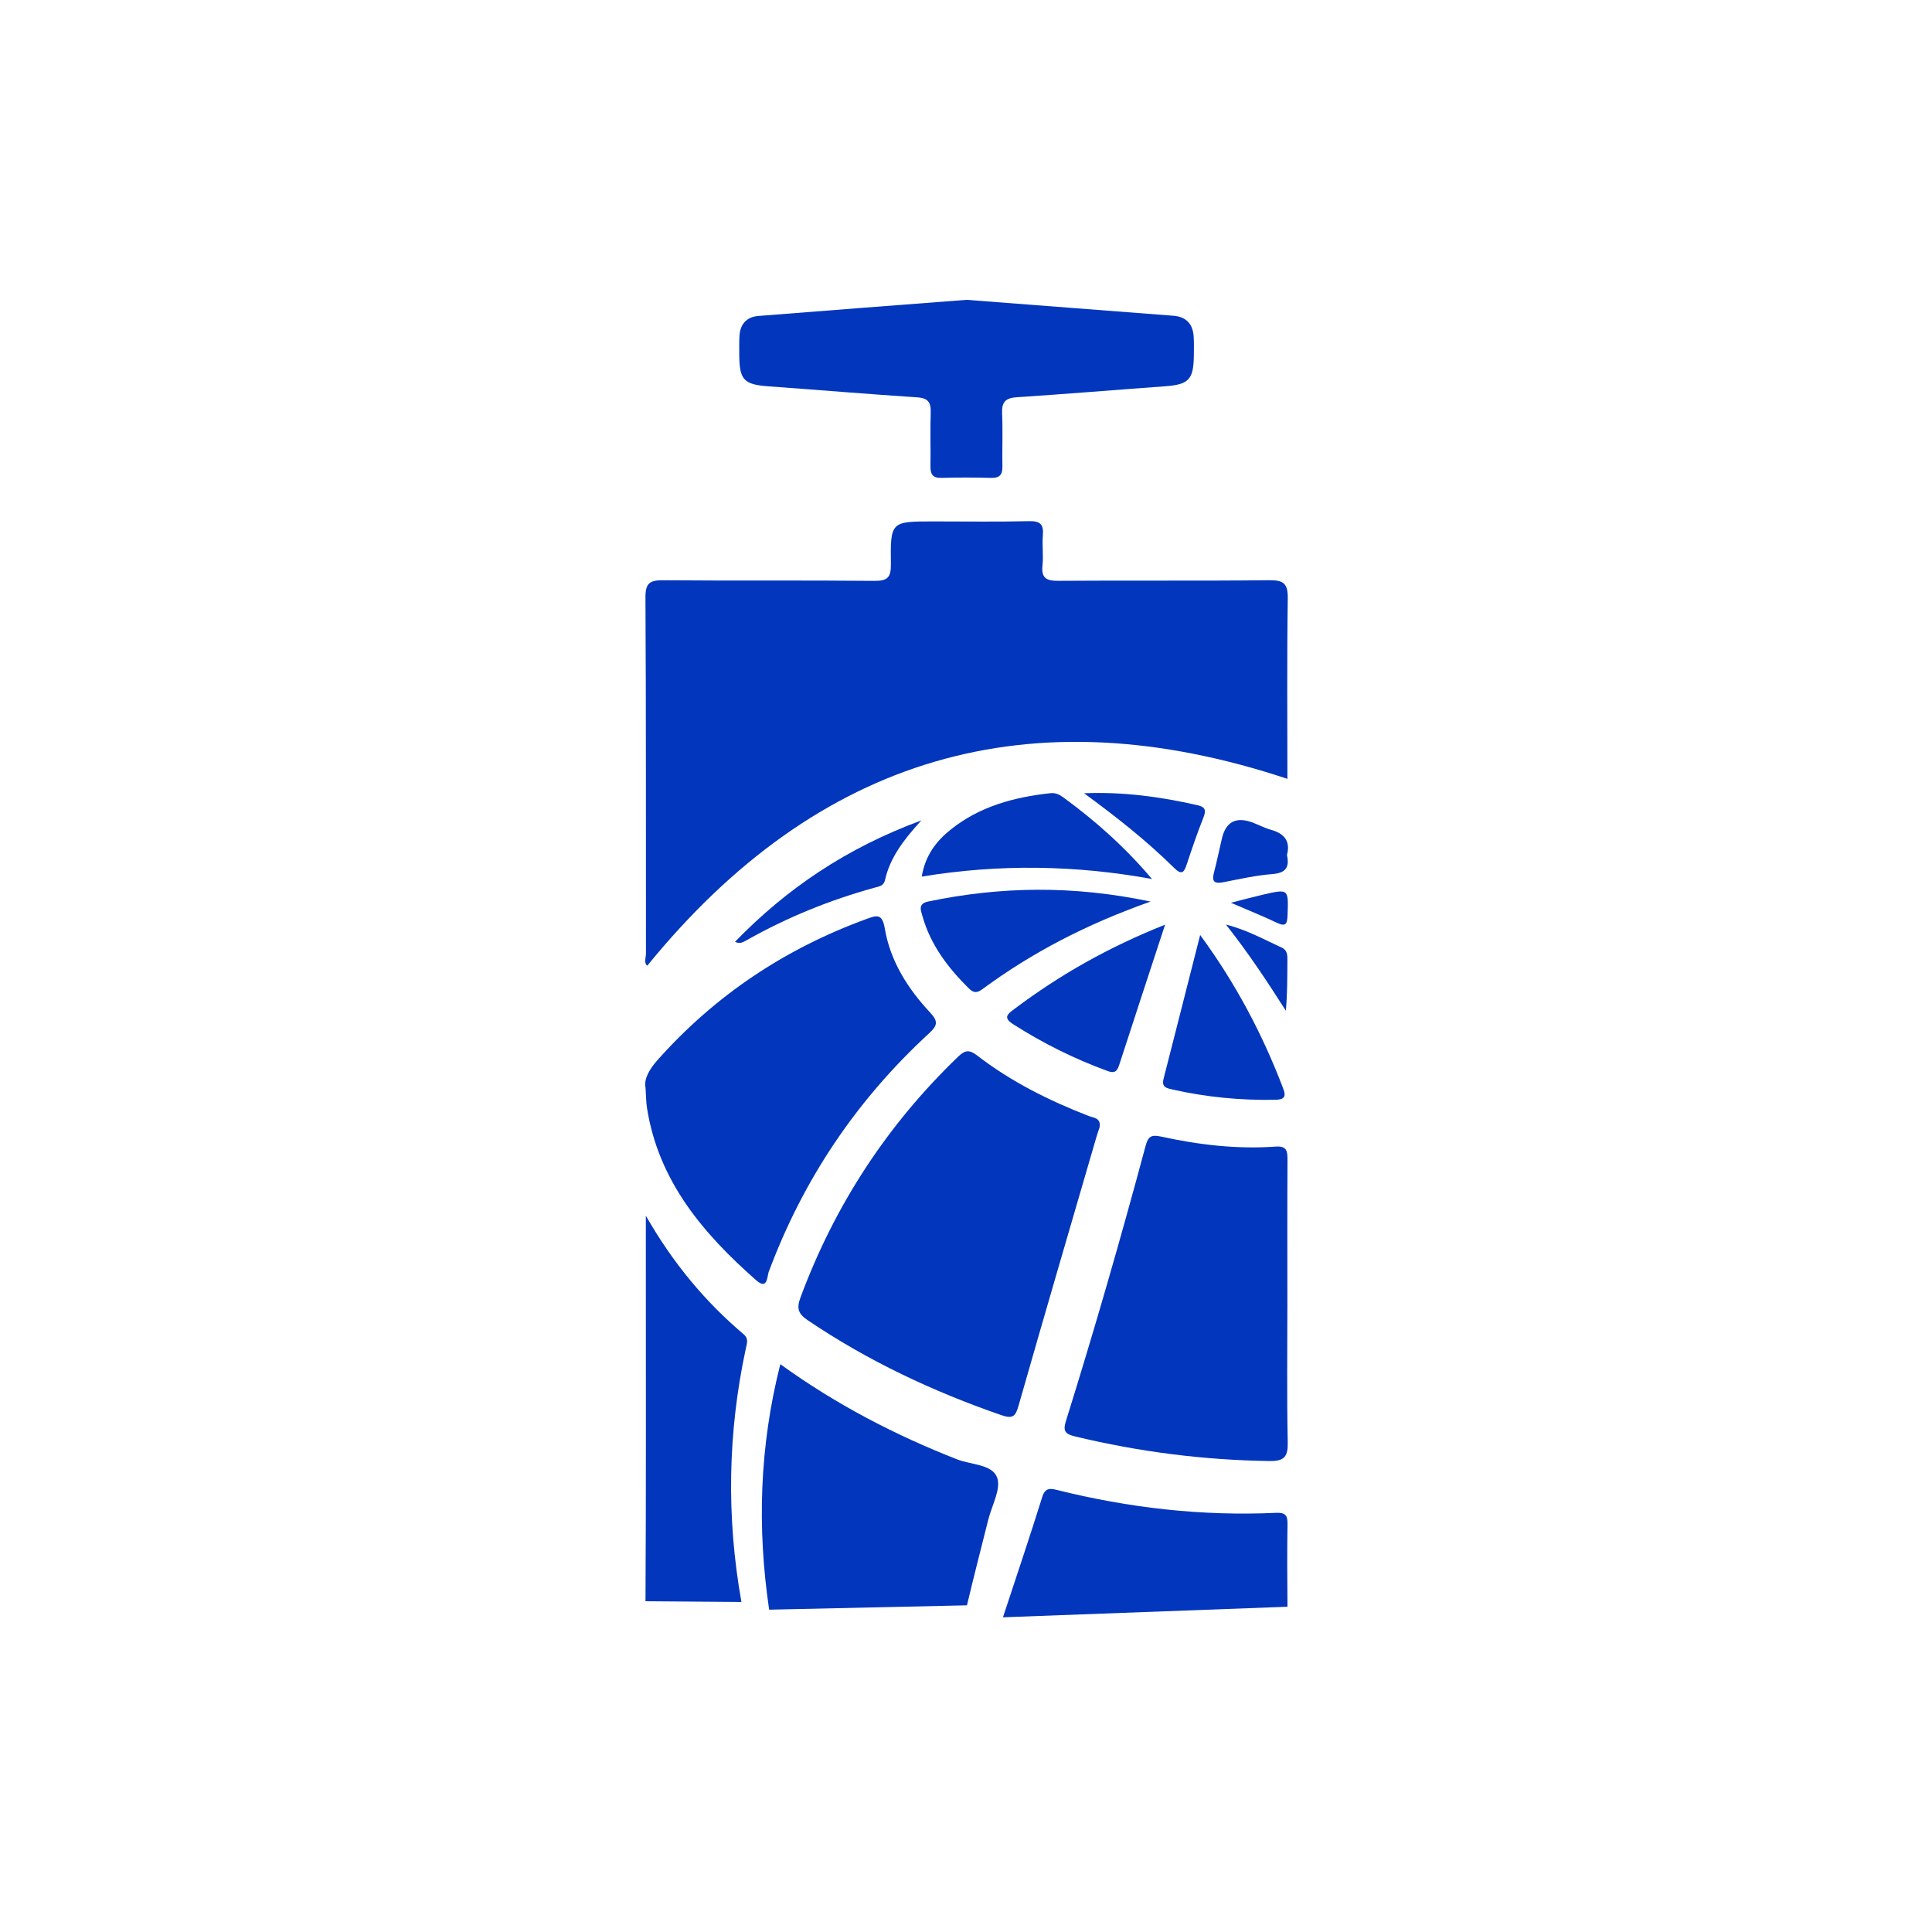 <svg width="90" height="90" viewBox="0 0 90 90" fill="none" xmlns="http://www.w3.org/2000/svg">
<path d="M59.971 36.281C47.983 32.297 38.087 35.235 30.152 44.987C29.982 44.85 30.091 44.614 30.091 44.417C30.085 38.888 30.099 33.358 30.068 27.829C30.065 27.15 30.281 27.026 30.901 27.031C34.174 27.059 37.447 27.027 40.722 27.059C41.339 27.065 41.509 26.907 41.501 26.284C41.474 24.29 41.501 24.29 43.485 24.29C44.971 24.29 46.456 24.313 47.942 24.278C48.462 24.266 48.624 24.432 48.581 24.932C48.541 25.397 48.612 25.871 48.563 26.333C48.5 26.932 48.743 27.061 49.305 27.057C52.578 27.032 55.853 27.065 59.127 27.029C59.807 27.021 59.999 27.194 59.989 27.887C59.948 30.687 59.972 33.488 59.972 36.282L59.971 36.281Z" fill="#0236BC"/>
<path d="M51.221 52.521C51.182 52.64 51.126 52.795 51.079 52.954C49.867 57.12 48.645 61.284 47.456 65.456C47.312 65.96 47.205 66.117 46.643 65.922C43.459 64.82 40.438 63.4 37.639 61.51C37.2 61.213 37.092 60.973 37.287 60.448C38.883 56.145 41.325 52.407 44.632 49.225C44.949 48.919 45.151 48.884 45.514 49.165C47.092 50.385 48.86 51.265 50.713 51.986C50.95 52.078 51.297 52.067 51.223 52.523L51.221 52.521Z" fill="#0236BC"/>
<path d="M59.971 60.734C59.971 62.88 59.944 65.027 59.987 67.172C60.001 67.831 59.857 68.071 59.148 68.061C56.081 68.018 53.067 67.633 50.086 66.916C49.627 66.805 49.505 66.674 49.654 66.2C50.98 61.957 52.21 57.685 53.363 53.391C53.48 52.953 53.612 52.842 54.092 52.947C55.842 53.33 57.62 53.541 59.414 53.413C59.963 53.373 59.977 53.637 59.976 54.045C59.964 56.274 59.971 58.502 59.971 60.731V60.734Z" fill="#0236BC"/>
<path d="M30.07 50.654C29.995 50.264 30.241 49.817 30.633 49.378C33.322 46.357 36.578 44.191 40.369 42.808C40.835 42.638 41.097 42.545 41.215 43.241C41.471 44.771 42.289 46.057 43.335 47.175C43.717 47.583 43.667 47.782 43.279 48.137C39.903 51.242 37.413 54.946 35.81 59.249C35.734 59.451 35.765 60.115 35.225 59.639C32.748 57.456 30.669 55.014 30.137 51.599C30.099 51.356 30.101 51.106 30.07 50.652V50.654Z" fill="#0236BC"/>
<path d="M45.027 13.967C48.249 14.215 51.456 14.459 54.662 14.709C55.242 14.753 55.564 15.079 55.604 15.659C55.625 15.96 55.617 16.264 55.614 16.566C55.602 17.683 55.372 17.914 54.28 17.994C51.977 18.16 49.675 18.355 47.37 18.504C46.834 18.539 46.659 18.734 46.682 19.259C46.719 20.082 46.682 20.91 46.696 21.735C46.702 22.121 46.559 22.273 46.164 22.262C45.394 22.24 44.624 22.24 43.854 22.262C43.439 22.273 43.338 22.077 43.345 21.71C43.358 20.885 43.327 20.059 43.356 19.235C43.373 18.764 43.251 18.544 42.733 18.511C40.428 18.359 38.128 18.164 35.823 17.999C34.66 17.916 34.445 17.708 34.438 16.543C34.438 16.24 34.429 15.936 34.448 15.636C34.485 15.092 34.785 14.762 35.328 14.719C38.561 14.461 41.797 14.216 45.022 13.968L45.027 13.967Z" fill="#0236BC"/>
<path d="M35.83 74.985C35.266 71.168 35.377 67.389 36.35 63.549C38.953 65.431 41.694 66.849 44.589 67.984C45.238 68.238 46.218 68.21 46.448 68.825C46.646 69.357 46.203 70.127 46.038 70.791C45.706 72.121 45.359 73.448 45.045 74.782" fill="#0236BC"/>
<path d="M30.07 74.592C30.098 69.416 30.086 64.24 30.086 59.064V56.634C31.363 58.861 32.851 60.638 34.638 62.153C34.885 62.361 34.797 62.572 34.744 62.819C33.9 66.74 33.835 70.679 34.538 74.626" fill="#0236BC"/>
<path d="M46.722 75.34C47.365 73.385 47.98 71.57 48.55 69.739C48.682 69.312 48.91 69.326 49.227 69.405C52.581 70.244 55.984 70.633 59.442 70.474C59.825 70.456 59.984 70.555 59.977 70.968C59.958 72.26 59.962 73.554 59.976 74.848" fill="#0236BC"/>
<path d="M53.598 41.999C50.643 43.041 48.095 44.36 45.762 46.08C45.519 46.26 45.356 46.267 45.133 46.045C44.164 45.086 43.355 44.025 42.975 42.691C42.895 42.415 42.752 42.098 43.234 41.997C46.61 41.293 49.984 41.237 53.599 41.999H53.598Z" fill="#0236BC"/>
<path d="M53.664 40.947C50.111 40.3 46.563 40.24 42.938 40.835C43.102 39.853 43.607 39.191 44.277 38.654C45.628 37.565 47.234 37.137 48.923 36.95C49.163 36.924 49.341 37.006 49.528 37.142C51.038 38.242 52.423 39.482 53.664 40.947Z" fill="#0236BC"/>
<path d="M54.275 43.073C53.525 45.362 52.823 47.49 52.132 49.623C52.036 49.917 51.912 50.007 51.602 49.894C50.048 49.327 48.579 48.597 47.186 47.705C46.707 47.398 46.953 47.229 47.251 47.004C49.368 45.41 51.653 44.117 54.273 43.075L54.275 43.073Z" fill="#0236BC"/>
<path d="M55.908 43.556C57.575 45.828 58.819 48.192 59.779 50.714C59.938 51.13 59.787 51.226 59.383 51.233C57.781 51.261 56.203 51.11 54.64 50.758C54.348 50.692 54.1 50.653 54.204 50.251C54.766 48.058 55.321 45.864 55.908 43.556Z" fill="#0236BC"/>
<path d="M34.24 43.872C36.649 41.389 39.437 39.502 42.92 38.218C42.064 39.153 41.456 39.973 41.225 41.002C41.164 41.276 40.932 41.298 40.724 41.356C38.65 41.929 36.671 42.734 34.795 43.791C34.624 43.887 34.463 43.988 34.239 43.872H34.24Z" fill="#0236BC"/>
<path d="M50.501 36.953C52.302 36.879 54.052 37.113 55.787 37.51C56.16 37.596 56.19 37.756 56.058 38.09C55.774 38.802 55.528 39.529 55.285 40.258C55.166 40.615 55.065 40.795 54.703 40.438C53.413 39.162 51.99 38.045 50.503 36.955L50.501 36.953Z" fill="#0236BC"/>
<path d="M59.951 39.829C60.081 40.412 59.888 40.67 59.269 40.718C58.508 40.777 57.755 40.948 57.003 41.095C56.605 41.172 56.431 41.103 56.549 40.655C56.689 40.126 56.797 39.589 56.922 39.057C57.105 38.275 57.585 38.03 58.361 38.32C58.642 38.426 58.912 38.573 59.199 38.653C59.822 38.824 60.126 39.178 59.951 39.829Z" fill="#0236BC"/>
<path d="M57.109 43.069C58.117 43.327 58.892 43.773 59.698 44.138C59.981 44.267 59.974 44.505 59.972 44.756C59.968 45.518 59.971 46.282 59.9 47.083C59.044 45.743 58.178 44.421 57.109 43.069Z" fill="#0236BC"/>
<path d="M57.339 42.054C57.938 41.902 58.38 41.781 58.822 41.679C60.037 41.399 60.024 41.403 59.979 42.635C59.964 43.045 59.898 43.185 59.472 42.982C58.817 42.668 58.14 42.401 57.339 42.054Z" fill="#0236BC"/>
</svg>
